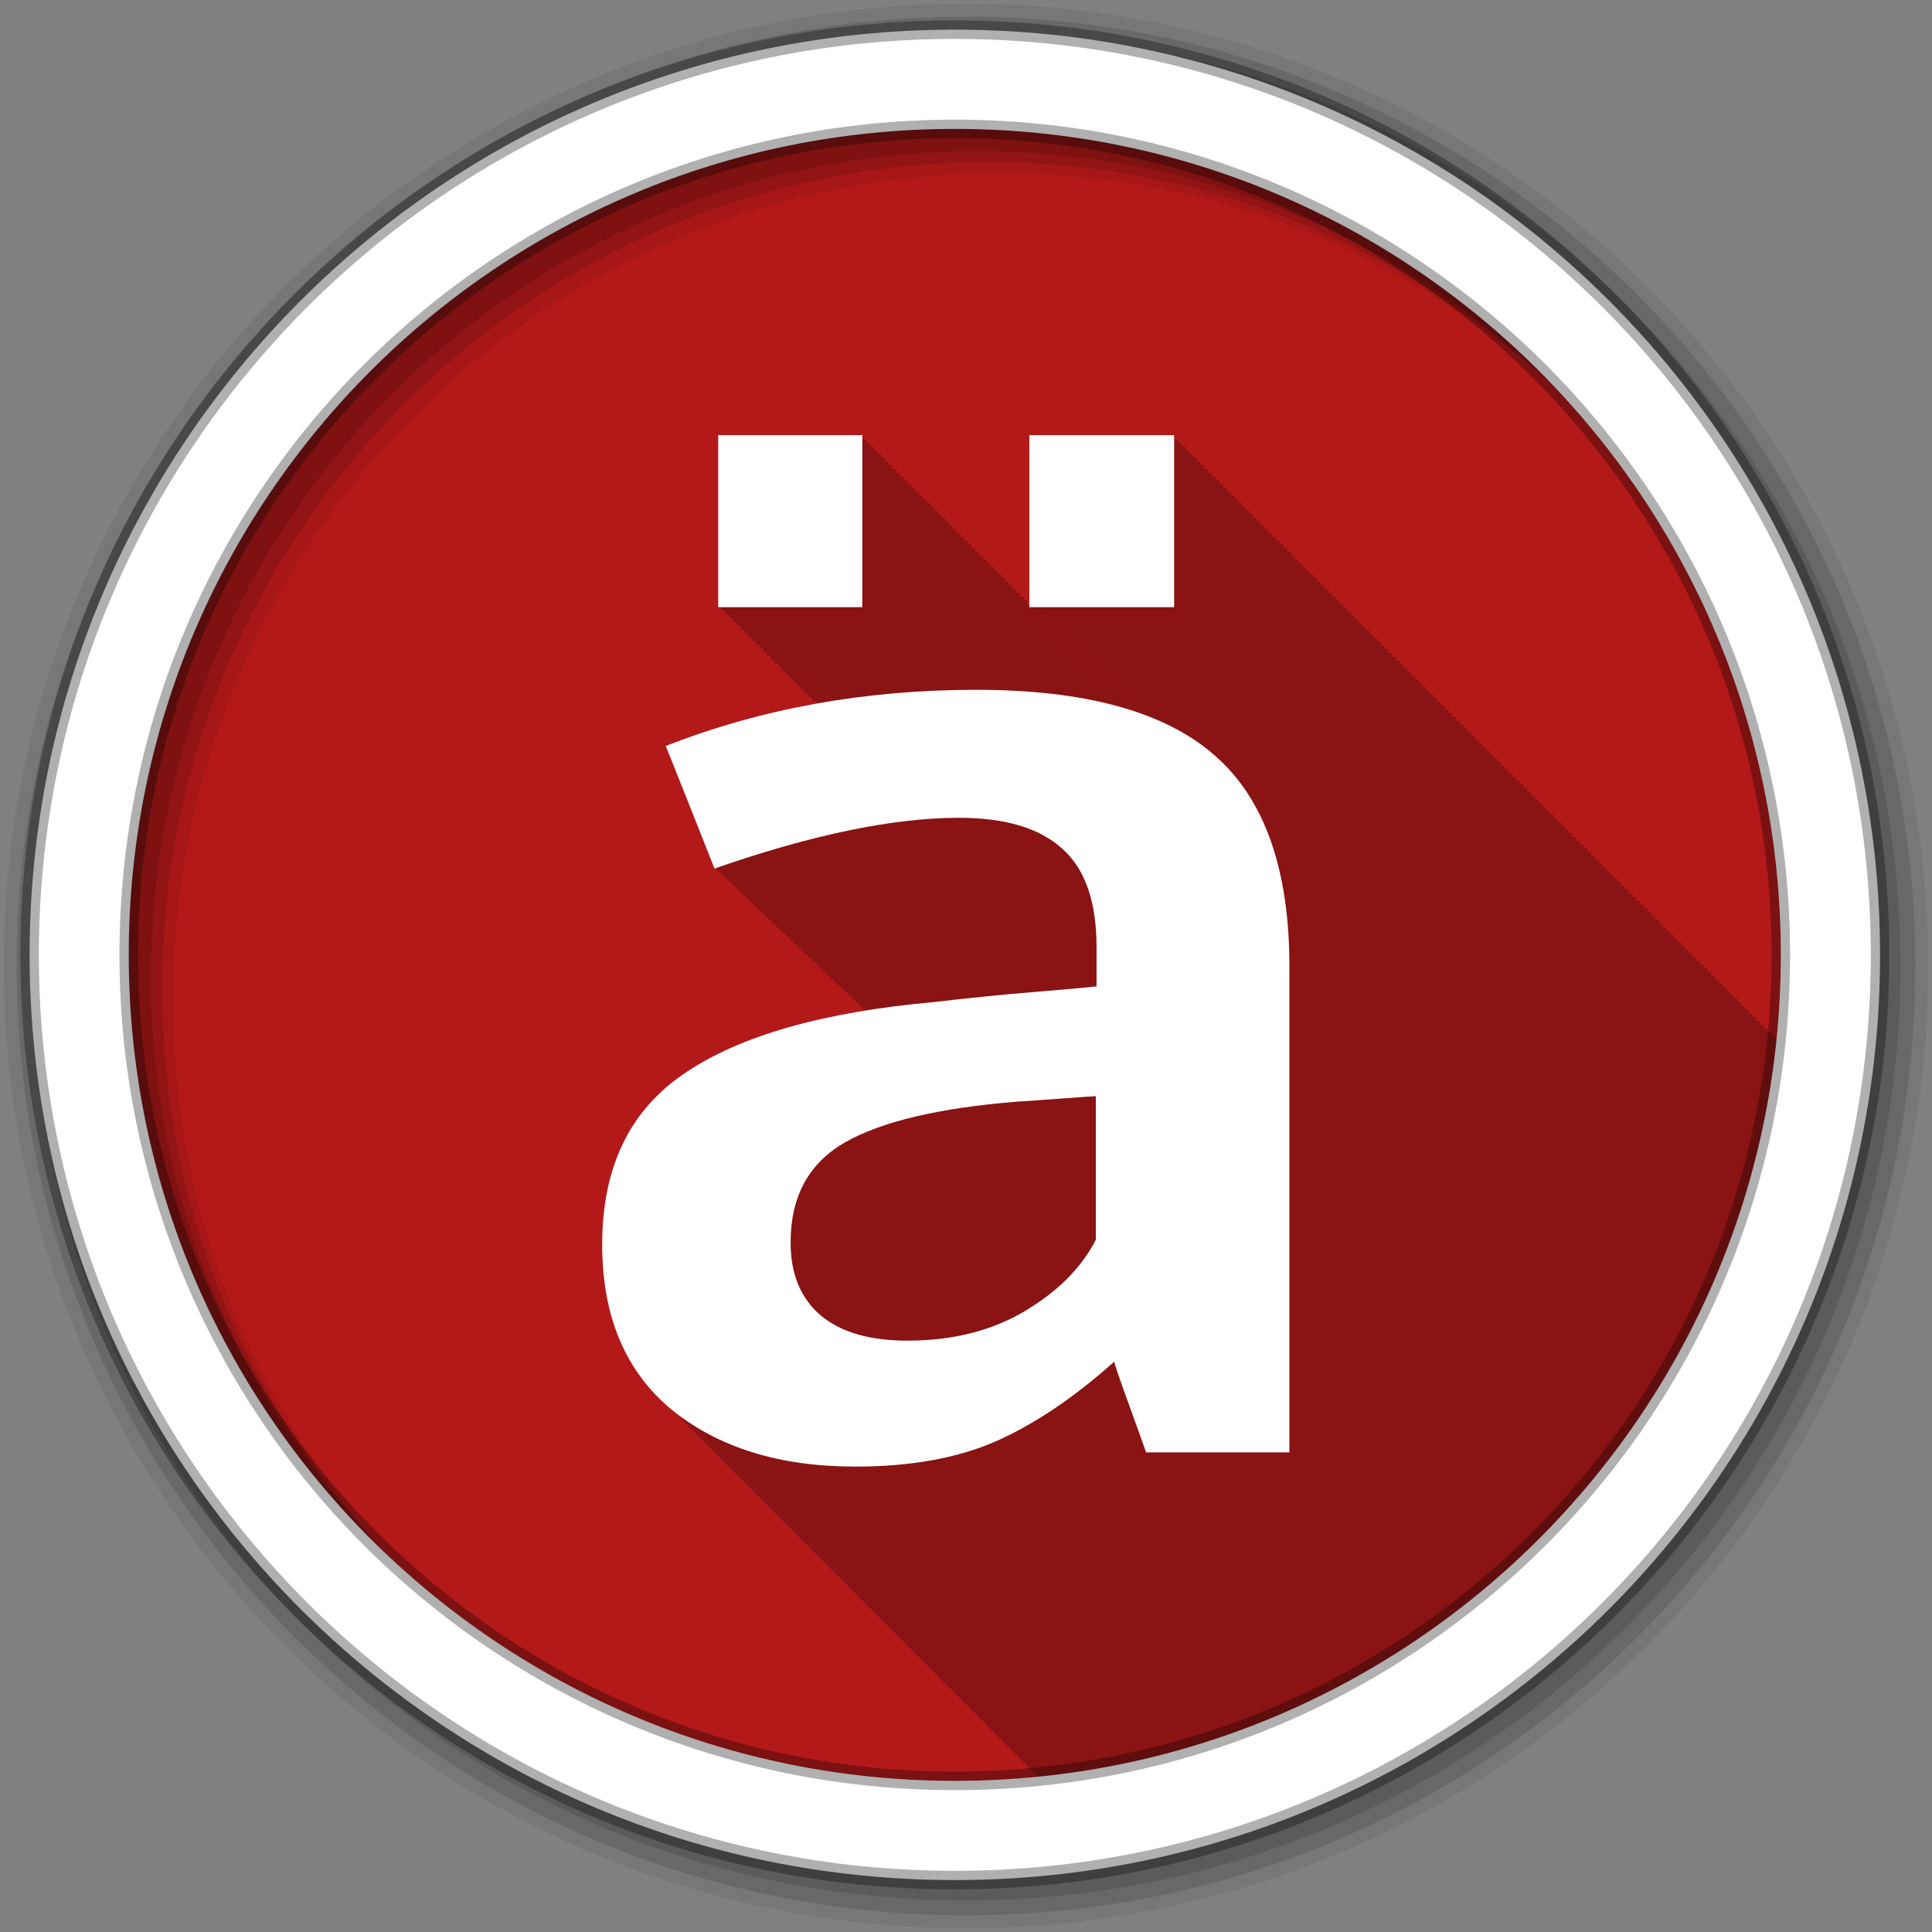 <?xml version="1.0" encoding="UTF-8" standalone="no"?>
<svg xmlns="http://www.w3.org/2000/svg" height="512" viewBox="0 0 512 512" width="512" version="1.1">
 <rect x="0" y="0" width="512" height="512" fill="#808080" stroke="none"/>
 <path id="path4" d="m471.95 253.05c0 120.9-98.01 218.9-218.9 218.9-120.9 0-218.9-98.01-218.9-218.9 0-120.9 98.01-218.9 218.9-218.9 120.9 0 218.9 98.01 218.9 218.9" fill-rule="evenodd" fill="#b41919"/>
 <path id="path6" fill-opacity="0.235" d="m190.31 115.31v45.594h1v1h1v1h1v0.969h1v1h1v1h1v1h0.969v1h1v1h1v0.969h1v1h1v1h1v1h0.969v1h1v1h1v1h1v0.969h1v1h1v1h0.969v1h1v1h1v1h1v0.969h1v1h1v1h1v1h0.969v0.719c-13.786 2.483-27.02 6.196-39.75 11.188 0.131 0.239 2.26 5.628 6.438 16.16 4.178 10.529 6.338 15.985 6.469 16.344 0.179-0.063 0.352-0.125 0.531-0.188 0.028 0.073 0.427 1.066 0.438 1.094 0.18-0.062 0.352-0.126 0.531-0.188 0.029 0.076 0.426 1.063 0.438 1.094 0.18-0.062 0.351-0.126 0.531-0.188 0.031 0.079 0.425 1.059 0.438 1.094 0.168-0.058 0.332-0.099 0.5-0.156 0.032 0.082 0.423 1.056 0.438 1.094 0.179-0.061 0.353-0.127 0.531-0.188 0.033 0.084 0.422 1.053 0.438 1.094 0.18-0.061 0.352-0.127 0.531-0.188 0.034 0.088 0.421 1.049 0.438 1.094 0.18-0.06 0.352-0.128 0.531-0.188 0.035 0.09 0.419 1.046 0.438 1.094 0.178-0.059 0.354-0.098 0.531-0.156 0.036 0.093 0.418 1.043 0.438 1.094 0.168-0.056 0.332-0.101 0.5-0.156 0.036 0.093 0.417 1.01 0.438 1.063 0.181-0.059 0.351-0.129 0.531-0.188 0.039 0.099 0.415 1.036 0.438 1.094 0.177-0.058 0.354-0.099 0.531-0.156 0.038 0.099 0.414 1 0.438 1.063 0.178-0.057 0.354-0.099 0.531-0.156 0.041 0.105 0.413 1.029 0.438 1.094 0.178-0.057 0.354-0.1 0.531-0.156 0.041 0.104 0.412 0.996 0.438 1.063 0.179-0.057 0.353-0.1 0.531-0.156 0.042 0.107 0.411 0.993 0.438 1.063 0.179-0.056 0.352-0.1 0.531-0.156 0.043 0.109 0.378 0.99 0.406 1.063 0.178-0.055 0.354-0.101 0.531-0.156 0.046 0.117 0.407 1.015 0.438 1.094 0.178-0.055 0.354-0.102 0.531-0.156 0.045 0.116 0.407 0.983 0.438 1.063 0.178-0.055 0.353-0.102 0.531-0.156 0.047 0.119 0.405 0.979 0.438 1.063 0.179-0.054 0.353-0.102 0.531-0.156 0.048 0.122 0.404 0.976 0.438 1.063 0.17-0.051 0.33-0.105 0.5-0.156 0.05 0.129 0.402 1 0.438 1.094 0.179-0.053 0.353-0.103 0.531-0.156 0.05 0.127 0.401 0.969 0.438 1.063 0.178-0.053 0.354-0.104 0.531-0.156 0.051 0.13 0.4 0.966 0.438 1.063 0.189-0.055 0.374-0.101 0.563-0.156 0.052 0.132 0.368 0.964 0.406 1.063 0.18-0.052 0.352-0.105 0.531-0.156 0.055 0.14 0.396 0.988 0.438 1.094 0.18-0.052 0.352-0.105 0.531-0.156 0.054 0.137 0.365 0.957 0.406 1.063 0.189-0.054 0.374-0.103 0.563-0.156 0.055 0.14 0.364 0.954 0.406 1.063 0.19-0.053 0.373-0.103 0.563-0.156 0.056 0.143 0.363 0.951 0.406 1.063 0.192-0.054 0.371-0.103 0.563-0.156 0.057 0.146 0.361 0.947 0.406 1.063 0.182-0.05 0.35-0.106 0.531-0.156 0.061 0.155 0.39 0.971 0.438 1.094 0.193-0.052 0.37-0.104 0.563-0.156 0.06 0.152 0.359 0.941 0.406 1.063 0.18-0.049 0.352-0.077 0.531-0.125 0.059 0.15 0.359 0.909 0.406 1.031 0.193-0.051 0.37-0.105 0.563-0.156 0.062 0.158 0.356 0.934 0.406 1.063 0.18-0.047 0.352-0.078 0.531-0.125 0.064 0.162 0.385 0.93 0.438 1.063 0.191-0.05 0.372-0.076 0.563-0.125 0.062 0.158 0.355 0.9 0.406 1.031 0.191-0.049 0.372-0.076 0.563-0.125 0.063 0.161 0.353 0.897 0.406 1.031 0.181-0.046 0.351-0.08 0.531-0.125 0.065 0.164 0.352 0.893 0.406 1.031 0.181-0.045 0.351-0.08 0.531-0.125 0.068 0.174 0.38 0.916 0.438 1.063 0.191-0.047 0.373-0.078 0.563-0.125 0.067 0.169 0.35 0.887 0.406 1.031 0.191-0.047 0.372-0.079 0.563-0.125 0.068 0.172 0.348 0.884 0.406 1.031 0.191-0.046 0.372-0.079 0.563-0.125 0.069 0.175 0.347 0.881 0.406 1.031 0.182-0.043 0.35-0.082 0.531-0.125 0.072 0.183 0.344 0.905 0.406 1.063 0.191-0.045 0.372-0.081 0.563-0.125 0.017 0.043 0.077 0.208 0.094 0.25-20.524 3.303-36.539 8.831-47.969 16.594-14.623 9.811-21.906 24.947-21.906 45.41 0 19.02 6.134 33.611 18.406 43.781 0.069 0.056 0.149 0.1 0.219 0.156 0.234 0.203 0.448 0.425 0.688 0.625 0 0.095 0.033 0.168 0.094 0.219 0.26 0.211 0.517 0.418 0.781 0.625 0.013 0.158 0.08 0.286 0.188 0.375 0.254 0.206 0.524 0.392 0.781 0.594 0.041 0.16 0.097 0.305 0.219 0.406 0.224 0.181 0.461 0.353 0.688 0.531 0.059 0.183 0.167 0.348 0.313 0.469 0.215 0.174 0.439 0.329 0.656 0.5 0.076 0.193 0.184 0.368 0.344 0.5 0.202 0.164 0.421 0.308 0.625 0.469 0.091 0.199 0.204 0.358 0.375 0.5 0.174 0.141 0.356 0.267 0.531 0.406 0.107 0.237 0.266 0.426 0.469 0.594 0.167 0.135 0.332 0.273 0.5 0.406 0.119 0.232 0.264 0.424 0.469 0.594 0.173 0.14 0.357 0.268 0.531 0.406 0.127 0.219 0.268 0.427 0.469 0.594 0.161 0.13 0.338 0.246 0.5 0.375 0.137 0.224 0.292 0.452 0.5 0.625 0.151 0.123 0.316 0.223 0.469 0.344 0.149 0.238 0.309 0.472 0.531 0.656 0.133 0.107 0.273 0.206 0.406 0.313 0.159 0.245 0.362 0.495 0.594 0.688 0.123 0.099 0.252 0.183 0.375 0.281 0.17 0.259 0.379 0.483 0.625 0.688 0.103 0.084 0.209 0.167 0.313 0.25 0.182 0.277 0.393 0.532 0.656 0.75 0.103 0.083 0.209 0.167 0.313 0.25 0.19 0.279 0.419 0.527 0.688 0.75 0.11 0.089 0.233 0.161 0.344 0.25 0.192 0.269 0.393 0.532 0.656 0.75 0.086 0.069 0.164 0.15 0.25 0.219 0.206 0.29 0.467 0.547 0.75 0.781 0.093 0.075 0.188 0.144 0.281 0.219 0.206 0.277 0.444 0.554 0.719 0.781 0.063 0.051 0.124 0.105 0.188 0.156 0.223 0.306 0.511 0.563 0.813 0.813 0.059 0.047 0.129 0.078 0.188 0.125 0.232 0.316 0.469 0.616 0.781 0.875 0.051 0.042 0.105 0.084 0.156 0.125 0.24 0.323 0.523 0.609 0.844 0.875 0.063 0.051 0.124 0.105 0.188 0.156 0.237 0.305 0.506 0.59 0.813 0.844 0.058 0.047 0.129 0.078 0.188 0.125 0.244 0.312 0.497 0.614 0.813 0.875 0.052 0.042 0.104 0.083 0.156 0.125 0.246 0.308 0.531 0.616 0.844 0.875 0.052 0.042 0.104 0.083 0.156 0.125 0.251 0.309 0.528 0.582 0.844 0.844 0.018 0.014 0.045 0.017 0.063 0.031 0.274 0.348 0.586 0.677 0.938 0.969 0.011 0.009 0.02 0.022 0.031 0.031 0.281 0.354 0.578 0.671 0.938 0.969 0.029 0.023 0.065 0.039 0.094 0.063 0.273 0.332 0.565 0.655 0.906 0.938 0.029 0.024 0.064 0.039 0.094 0.063 0.275 0.33 0.565 0.655 0.906 0.938 0.023 0.018 0.04 0.044 0.063 0.063 0.277 0.328 0.597 0.655 0.938 0.938 0.296 0.355 0.633 0.696 1 1 0.023 0.018 0.04 0.044 0.063 0.063 0.283 0.327 0.595 0.622 0.938 0.906 0.302 0.355 0.599 0.694 0.969 1 0.018 0.014 0.045 0.017 0.063 0.031 0.294 0.337 0.583 0.675 0.938 0.969 0.305 0.351 0.632 0.695 1 1 0.307 0.35 0.631 0.695 1 1 0.306 0.345 0.635 0.697 1 1 0.244 0.273 0.501 0.534 0.781 0.781 0.361 0.427 0.744 0.82 1.188 1.188 0.265 0.293 0.539 0.58 0.844 0.844 0.309 0.356 0.635 0.685 1 1 0.298 0.339 0.621 0.666 0.969 0.969 0.297 0.338 0.623 0.665 0.969 0.969 0.298 0.338 0.623 0.665 0.969 0.969 0.266 0.302 0.572 0.568 0.875 0.844 0.339 0.396 0.694 0.773 1.094 1.125 0.302 0.341 0.621 0.66 0.969 0.969 0.304 0.342 0.62 0.69 0.969 1 0.309 0.346 0.646 0.686 1 1 0.268 0.298 0.574 0.569 0.875 0.844 0.313 0.359 0.641 0.705 1 1.031 0.317 0.359 0.669 0.674 1.031 1 0.318 0.356 0.638 0.707 1 1.031 0.293 0.324 0.608 0.639 0.938 0.938 0.281 0.313 0.592 0.617 0.906 0.906 0.308 0.348 0.652 0.68 1 1 0.297 0.333 0.636 0.631 0.969 0.938 0.352 0.396 0.692 0.796 1.094 1.156 0.327 0.357 0.663 0.704 1.031 1.031 0.248 0.267 0.511 0.531 0.781 0.781 0.342 0.383 0.707 0.743 1.094 1.094 0.287 0.314 0.589 0.614 0.906 0.906 0.357 0.394 0.753 0.764 1.156 1.125 0.297 0.318 0.579 0.641 0.906 0.938 0.304 0.328 0.603 0.663 0.938 0.969 0.275 0.298 0.575 0.564 0.875 0.844 0.344 0.381 0.709 0.742 1.094 1.094 0.289 0.312 0.591 0.614 0.906 0.906 0.334 0.365 0.692 0.723 1.063 1.063 0.277 0.298 0.574 0.595 0.875 0.875 0.354 0.388 0.7 0.766 1.094 1.125 0.308 0.33 0.632 0.659 0.969 0.969 0.31 0.332 0.63 0.657 0.969 0.969 0.31 0.332 0.662 0.657 1 0.969 0.284 0.304 0.567 0.62 0.875 0.906 0.339 0.367 0.721 0.719 1.094 1.063 0.32 0.341 0.62 0.68 0.969 1 0.309 0.329 0.633 0.659 0.969 0.969 0.311 0.332 0.631 0.656 0.969 0.969 0.295 0.315 0.618 0.64 0.938 0.938 0.313 0.335 0.63 0.653 0.969 0.969 0.317 0.339 0.657 0.68 1 1 0.33 0.352 0.672 0.7 1.031 1.031 0.374 0.396 0.746 0.786 1.156 1.156 0.246 0.254 0.489 0.507 0.75 0.75 0.33 0.351 0.643 0.7 1 1.031 0.309 0.328 0.636 0.627 0.969 0.938 0.328 0.348 0.646 0.703 1 1.031 0.317 0.334 0.659 0.683 1 1 0.32 0.337 0.625 0.649 0.969 0.969 0.313 0.33 0.632 0.655 0.969 0.969 0.317 0.334 0.629 0.652 0.969 0.969 0.32 0.337 0.656 0.68 1 1 0.314 0.33 0.632 0.655 0.969 0.969 0.252 0.265 0.515 0.527 0.781 0.781 0.066 0.071 0.12 0.148 0.188 0.219 0.005 0.005 0.026-0.005 0.031 0 0.316 0.331 0.631 0.654 0.969 0.969 0.324 0.34 0.653 0.677 1 1 0.318 0.332 0.629 0.652 0.969 0.969 0.221 0.231 0.456 0.464 0.688 0.688 0.01 0.011 0.021 0.02 0.031 0.031 103.14-10.326 185.17-92.23 195.69-195.31h-0.438v-1h-1v-1h-1v-1h-1v-1h-1v-1h-1v-1h-0.969v-0.969h-1v-1h-1v-1h-1v-1h-1v-1h-1v-1h-0.969v-0.969h-1v-1h-1v-1h-1v-1h-1v-1h-1v-1h-0.969v-0.969h-1v-1h-1v-1h-1v-1h-1v-1h-1v-1h-1v-0.969h-0.969v-1h-1v-1h-1v-1h-1v-1h-1v-1h-1v-1h-0.969v-0.969h-1v-1h-1v-1h-1v-1h-1v-1h-1v-1h-0.969v-0.969h-1v-1h-1v-1h-1v-1h-1v-1h-1v-1h-0.969v-0.969h-1v-1h-1v-1h-1v-1h-1v-1h-1v-1h-1v-1h-0.969v-0.969h-1v-1h-1v-1h-1v-1h-1v-1h-1v-1h-0.969v-0.969h-1v-1h-1v-1h-1v-1h-1v-1h-1v-1h-0.969v-0.969h-1v-1h-1v-1h-1v-1h-1v-1h-1v-1h-1v-0.969h-0.969v-1h-1v-1h-1v-1h-1v-1h-1v-1h-1v-1h-0.969v-0.969h-1v-1h-1v-1h-1v-1h-1v-1h-1v-1h-0.969v-0.969h-1v-1h-1v-1h-1v-1h-1v-1h-1v-1h-0.969v-0.969h-1v-1h-1v-1h-1v-1h-1v-1h-1v-1h-1v-1h-0.969v-0.969h-1v-1h-1v-1h-1v-1h-1v-1h-1v-1h-0.969v-0.969h-1v-1h-1v-1h-1v-1h-1v-1h-1v-1h-0.969v-0.969h-1v-1h-1v-1h-1v-1h-1v-1h-1v-1h-1v-0.969h-0.969v-1h-1v-1h-1v-1h-1v-1h-1v-1h-1v-1h-0.969v-0.969h-1v-1h-1v-1h-1v-1h-1v-1h-1v-1h-0.969v-0.969h-1v-1h-1v-1h-1v-1h-1v-1h-1v-1h-0.969v-0.969h-1v-1h-1v-1h-1v-1h-1v-1h-1v-1h-1v-1h-0.969v-0.969h-1v-1h-1v-1h-1v-1h-1v-1h-1v-1h-0.969v-0.969h-1v-1h-1v-1h-1v-1h-1v-1h-1v-1h-0.969v-0.969h-1v-1h-1v-1h-1v-1h-1v-1h-1v-1h-0.969v-0.969h-1v-1h-1v-1.001h-1v-1h-1v-1h-38.37v44.781h-0.469v-1h-1v-1h-1v-1h-1v-0.969h-1v-1h-1v-1h-1v-1h-0.969v-1h-1v-1h-1v-0.969h-1v-1h-1v-1h-1v-1h-0.94v-1h-1v-1h-1v-0.969h-1v-1h-1v-1h-1v-1h-0.969v-1h-1v-1h-1v-1h-1v-0.969h-1v-1h-1v-1h-0.969v-1h-1v-1h-1v-1h-1v-0.969h-1v-1h-1v-1h-1v-1h-0.969v-1h-1v-1h-1v-0.969h-1v-1h-1v-1h-1v-1h-0.969v-1h-1v-1h-1v-0.969h-1v-1h-1v-1h-1v-1h-0.969v-1h-38.221m82.969 45.594h0.5v0.188h-0.5v-0.188m1 1h0.5v0.188h-0.5v-0.188m1 1h0.469v0.188h-0.469v-0.188m1 0.969h0.469v0.188h-0.469v-0.188m1 1h0.469v0.188h-0.469v-0.188m1 1h0.469v0.188h-0.469v-0.188m0.969 1h0.5v0.188h-0.5v-0.188m1 1h0.5v0.188h-0.5v-0.188m1 1h0.469v0.188h-0.469v-0.188m1 0.969h0.469v0.188h-0.469v-0.188m1 1h0.469v0.188h-0.469v-0.188m1 1h0.469v0.188h-0.469v-0.188m0.969 1h0.5v0.188h-0.5v-0.188m1 1h0.5v0.188h-0.5v-0.188m1 1h0.469v0.188h-0.469v-0.188m1 1h0.469v0.156h-0.469v-0.156m1 0.969h0.469v0.188h-0.469v-0.188m1 1h0.469v0.188h-0.469v-0.188m1 1h0.469v0.188h-0.469v-0.188m0.969 1h0.5v0.188h-0.5v-0.188m1 1h0.469v0.188h-0.469v-0.188m1 1h0.469v0.156h-0.469v-0.156m1 0.969h0.469v0.188h-0.469v-0.188m1 1h0.469v0.188h-0.469v-0.188m1 1h0.469v0.188h-0.469v-0.188m0.969 1h0.5v0.188h-0.5v-0.188m1 1h0.5v0.188h-0.5v-0.188m1 1h0.469v0.188h-0.469v-0.188m1.188 0.969h0.281v0.094c-0.094-0.033-0.187-0.061-0.281-0.094"/>
 <g id="g8" fill-rule="evenodd">
  <path id="path10" fill-opacity="0.067" d="m256 1c-140.83 0-255 114.17-255 255s114.17 255 255 255 255-114.17 255-255-114.17-255-255-255m8.827 44.931c120.9 0 218.9 98 218.9 218.9s-98 218.9-218.9 218.9-218.93-98-218.93-218.9 98.03-218.9 218.93-218.9"/>
  <g id="g12" fill-opacity="0.129">
   <path id="path14" d="m256 4.433c-138.94 0-251.57 112.63-251.57 251.57s112.63 251.57 251.57 251.57 251.57-112.63 251.57-251.57-112.63-251.57-251.57-251.57m5.885 38.556c120.9 0 218.9 98 218.9 218.9s-98 218.9-218.9 218.9-218.93-98-218.93-218.9 98.03-218.9 218.93-218.9"/>
   <path id="path16" d="m256 8.356c-136.77 0-247.64 110.87-247.64 247.64s110.87 247.64 247.64 247.64 247.64-110.87 247.64-247.64-110.87-247.64-247.64-247.64m2.942 31.691c120.9 0 218.9 98 218.9 218.9s-98 218.9-218.9 218.9-218.93-98-218.93-218.9 98.03-218.9 218.93-218.9"/>
  </g>
  <path id="path18" d="m253.04 7.859c-135.42 0-245.19 109.78-245.19 245.19 0 135.42 109.78 245.19 245.19 245.19 135.42 0 245.19-109.78 245.19-245.19 0-135.42-109.78-245.19-245.19-245.19zm0 26.297c120.9 0 218.9 98 218.9 218.9s-98 218.9-218.9 218.9-218.93-98-218.93-218.9 98.03-218.9 218.93-218.9z" stroke-opacity="0.31" stroke="#000" stroke-width="4.904" fill="#fff"/>
 </g>
 <path id="path66" fill="#fff" d="m190.33 160.9v-45.586h38.19v45.59h-38.19m82.45 0v-45.586h38.38v45.59h-38.38m-46.22 227.75c-19.976 0-36.17-5.03-48.568-15.08-12.273-10.17-18.409-24.767-18.409-43.791 0-20.46 7.311-35.595 21.934-45.41 14.623-9.931 36.687-16.212 66.19-18.844 4.047-0.478 8.421-0.957 13.12-1.436 4.7-0.478 9.988-0.957 15.863-1.436 5.875-0.478 10.51-0.898 13.905-1.256v-10.409c0-11.965-3-20.639-9.01-26.02-6.01-5.504-15.14-8.256-27.417-8.256-17.495 0-39.1 4.487-64.823 13.46-0.13-0.359-2.285-5.803-6.463-16.332s-6.332-15.913-6.463-16.15c25.328-9.931 52.746-14.896 82.25-14.896 28.984 0 50.07 5.803 63.26 17.409 13.186 11.486 19.78 30.15 19.78 55.995v128.68h-37.993c-0.131-0.478-1.567-4.487-4.308-12.02-2.742-7.538-4.113-11.546-4.113-12.02-10.706 9.572-21.22 16.631-31.53 21.18-10.184 4.427-22.587 6.64-37.21 6.64m13.904-33.382c11.881 0 22.2-2.572 30.943-7.717 8.878-5.264 15.21-11.606 18.996-19.02v-38.05c-0.392 0-3.852 0.239-10.379 0.718-6.398 0.478-9.857 0.718-10.38 0.718-20.759 1.675-35.969 5.265-45.631 10.768-9.661 5.504-14.492 14.358-14.492 26.562 0 8.375 2.676 14.836 8.03 19.383 5.353 4.427 12.991 6.641 22.913 6.64"/>
</svg>
